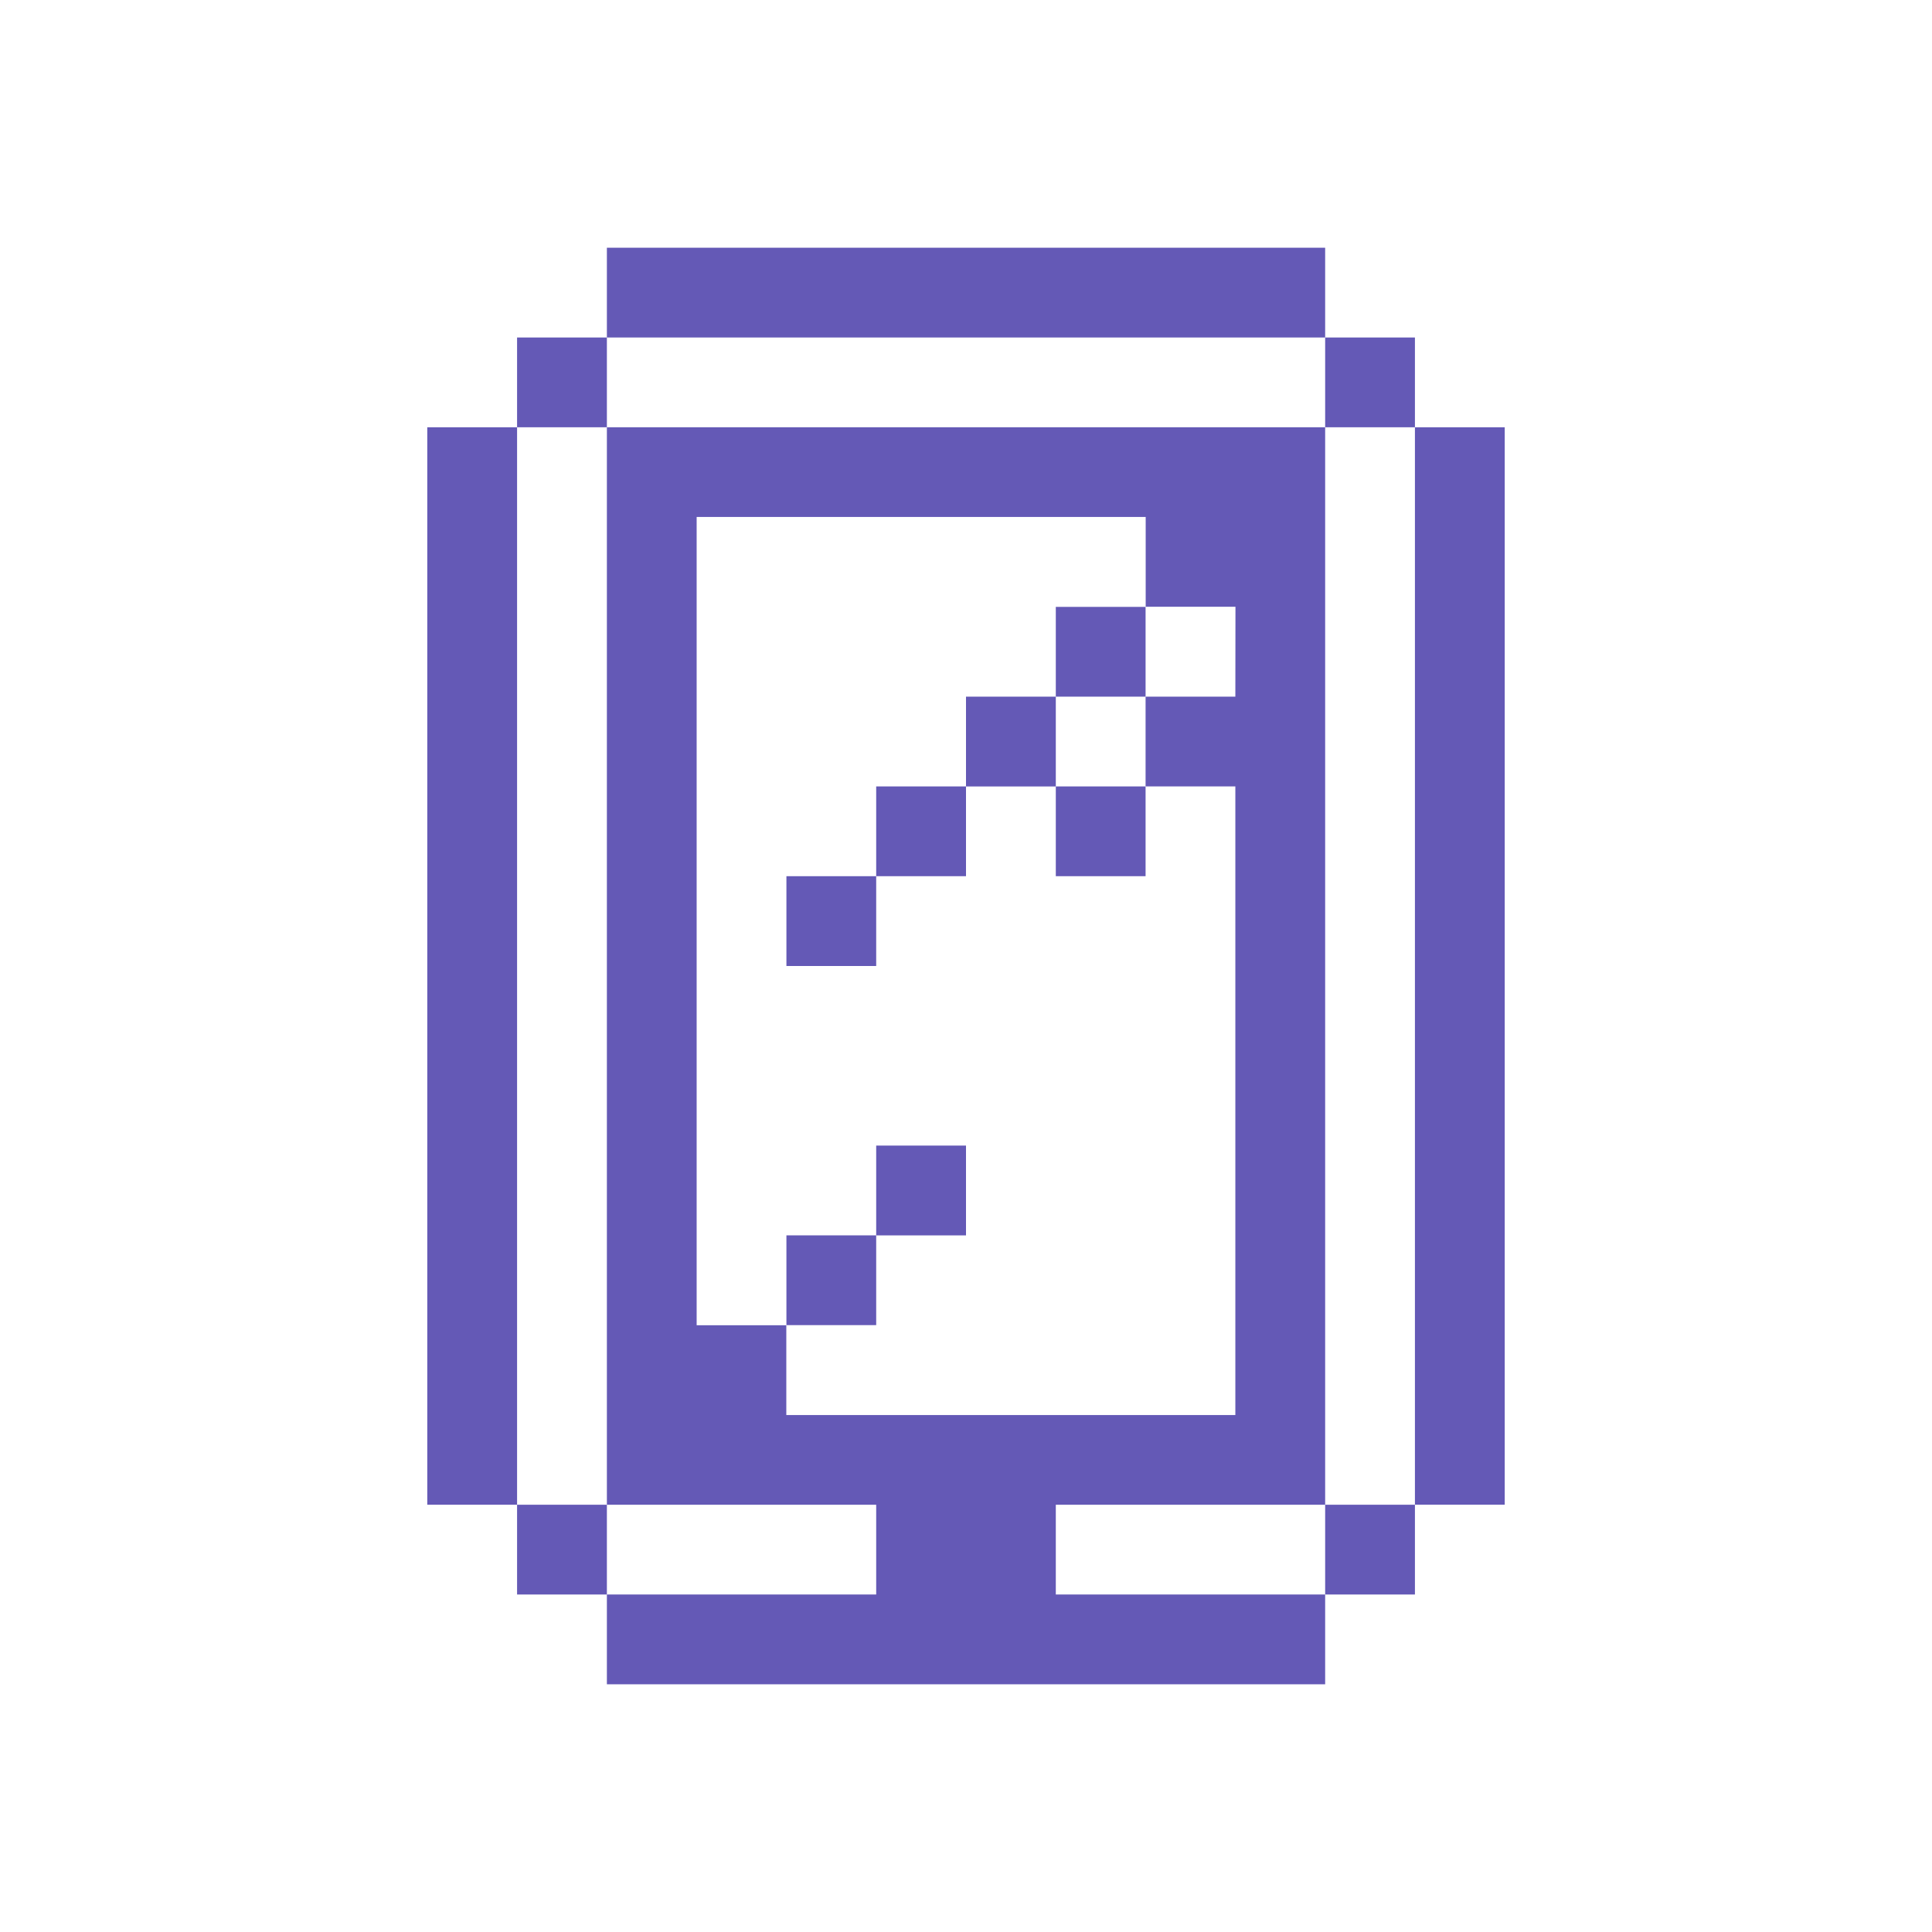 <svg id="Layer_1" data-name="Layer 1" xmlns="http://www.w3.org/2000/svg" viewBox="0 0 512 512"><defs><style>.cls-1{fill:#6459b6;}</style></defs><title>icon</title><rect class="cls-1" x="374.97" y="113.23" width="23.8" height="285.53"/><rect class="cls-1" x="351.18" y="398.77" width="23.79" height="23.79"/><rect class="cls-1" x="351.18" y="89.44" width="23.79" height="23.79"/><path class="cls-1" d="M160.83,113.23V398.77H232.2v23.79H160.83v23.79H351.18V422.56H279.8V398.77h71.38V113.23Zm166.55,71.39H303.59v23.79h23.79V375h-119v-23.8H184.62V137h119v23.8h23.79Z"/><rect class="cls-1" x="279.8" y="208.41" width="23.79" height="23.79"/><rect class="cls-1" x="279.8" y="160.83" width="23.79" height="23.79"/><rect class="cls-1" x="256" y="184.62" width="23.8" height="23.8"/><rect class="cls-1" x="232.2" y="303.59" width="23.8" height="23.8"/><rect class="cls-1" x="232.2" y="208.41" width="23.8" height="23.79"/><rect class="cls-1" x="208.41" y="327.38" width="23.79" height="23.79"/><rect class="cls-1" x="208.41" y="232.2" width="23.79" height="23.8"/><polygon class="cls-1" points="351.18 89.44 351.18 65.65 160.83 65.65 160.83 89.44 208.41 89.44 351.18 89.44"/><rect class="cls-1" x="137.03" y="398.77" width="23.8" height="23.79"/><rect class="cls-1" x="137.03" y="89.44" width="23.8" height="23.79"/><polygon class="cls-1" points="137.03 113.23 113.23 113.23 113.23 398.77 137.03 398.77 137.03 351.17 137.03 113.23"/></svg>
